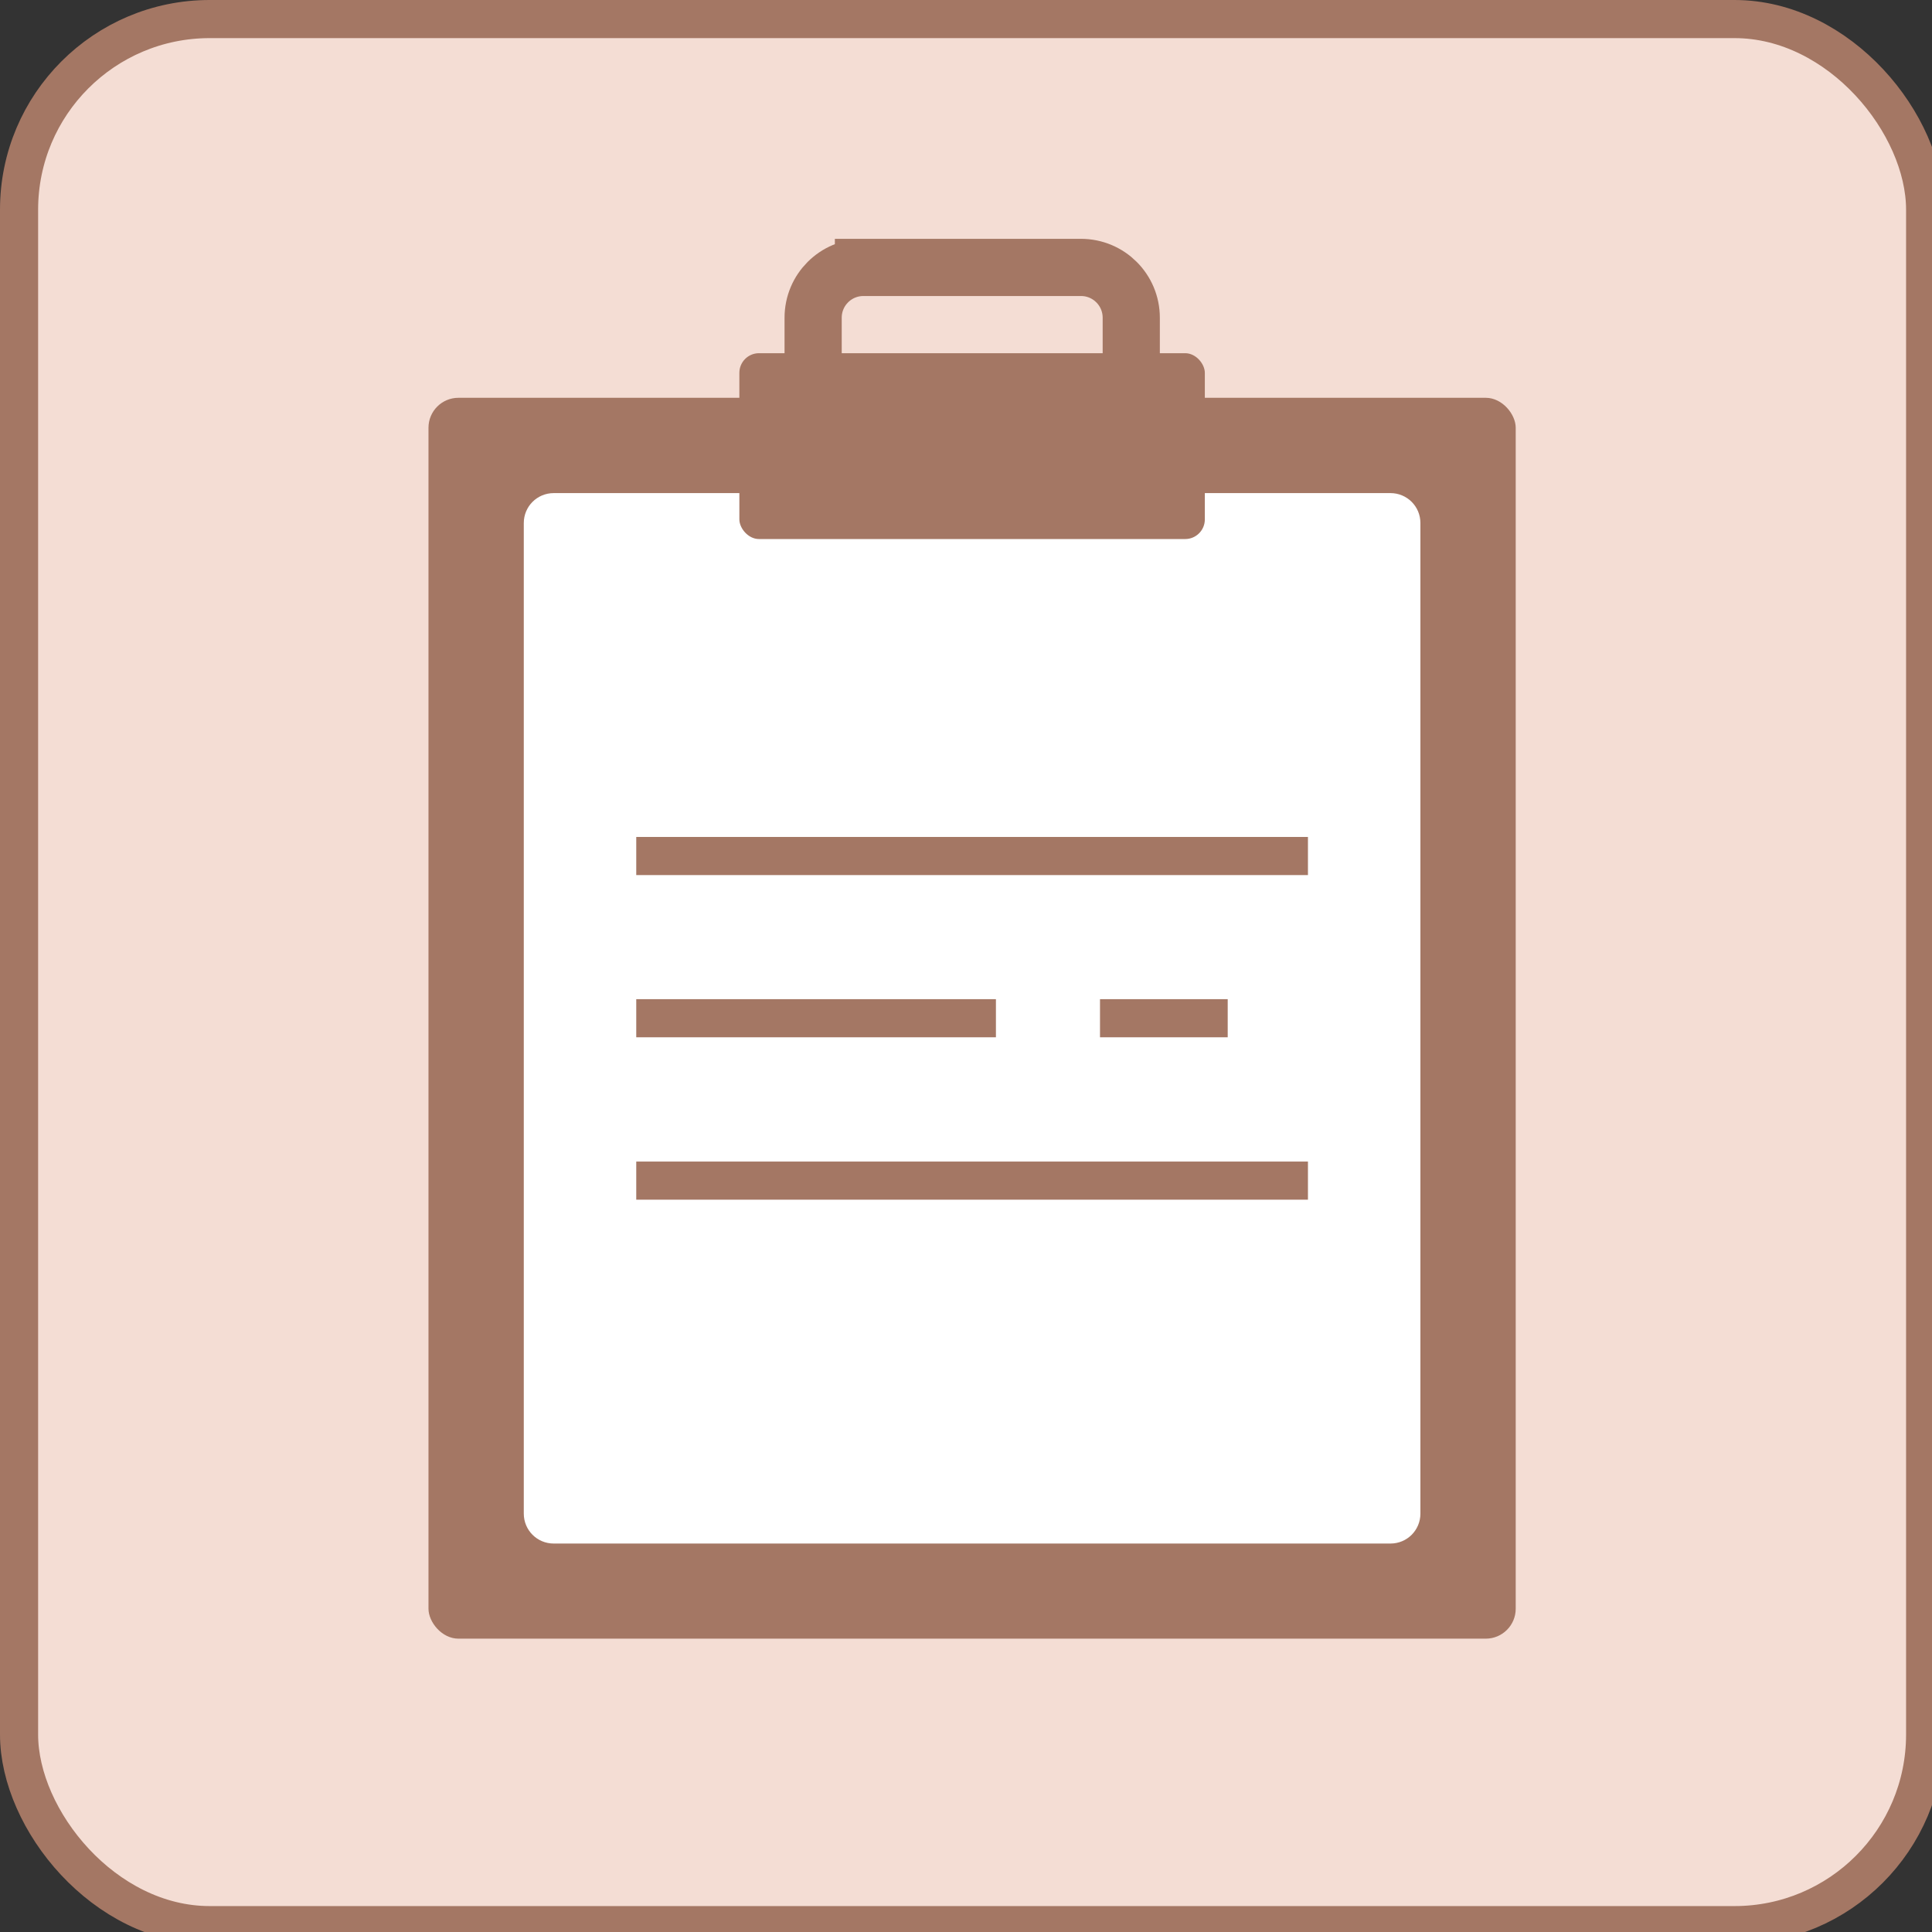 <svg xmlns="http://www.w3.org/2000/svg" xmlns:xlink="http://www.w3.org/1999/xlink" data-name="Layer 2" viewBox="0 0 76.02 76.02">
  <rect x="0" y="0" width="76.02" height="76.02" fill="#333333" stroke="none"/>
  <defs>
    <symbol id="a" viewBox="0 0 102 102">
      <rect width="100" height="100" x="1" y="1" fill="#f4ddd4" stroke="#a47764" stroke-miterlimit="10" stroke-width="2" rx="10" ry="10"/>
      <rect width="57.04" height="65.1" x="22.48" y="20.87" fill="#a47764" rx="1.57" ry="1.57"/>
      <path fill="#fff" d="M27.48 79.41V27.44c0-.87.7-1.57 1.57-1.57h43.9c.87 0 1.57.7 1.57 1.57v51.97c0 .87-.7 1.57-1.57 1.57h-43.9c-.87 0-1.57-.7-1.57-1.57"/>
      <path fill="none" stroke="#a47764" stroke-miterlimit="10" stroke-width="2" d="M33.38 44.91h35.24M33.38 61.94h35.24m-35.24-8.52h18.87m5.46 0h6.7"/>
      <path fill="none" stroke="#a47764" stroke-miterlimit="10" stroke-width="3" d="M45.3 14.03h11.41c1.46 0 2.64 1.18 2.64 2.64v6.37H42.66v-6.37c0-1.46 1.18-2.64 2.64-2.64Z"/>
      <rect width="24.42" height="9.75" x="38.79" y="18.53" fill="#a47764" rx="1.03" ry="1.03"/>
    </symbol>
  </defs>
  <use xlink:href="#a" width="102" height="102" transform="scale(.75)"/>
</svg>
